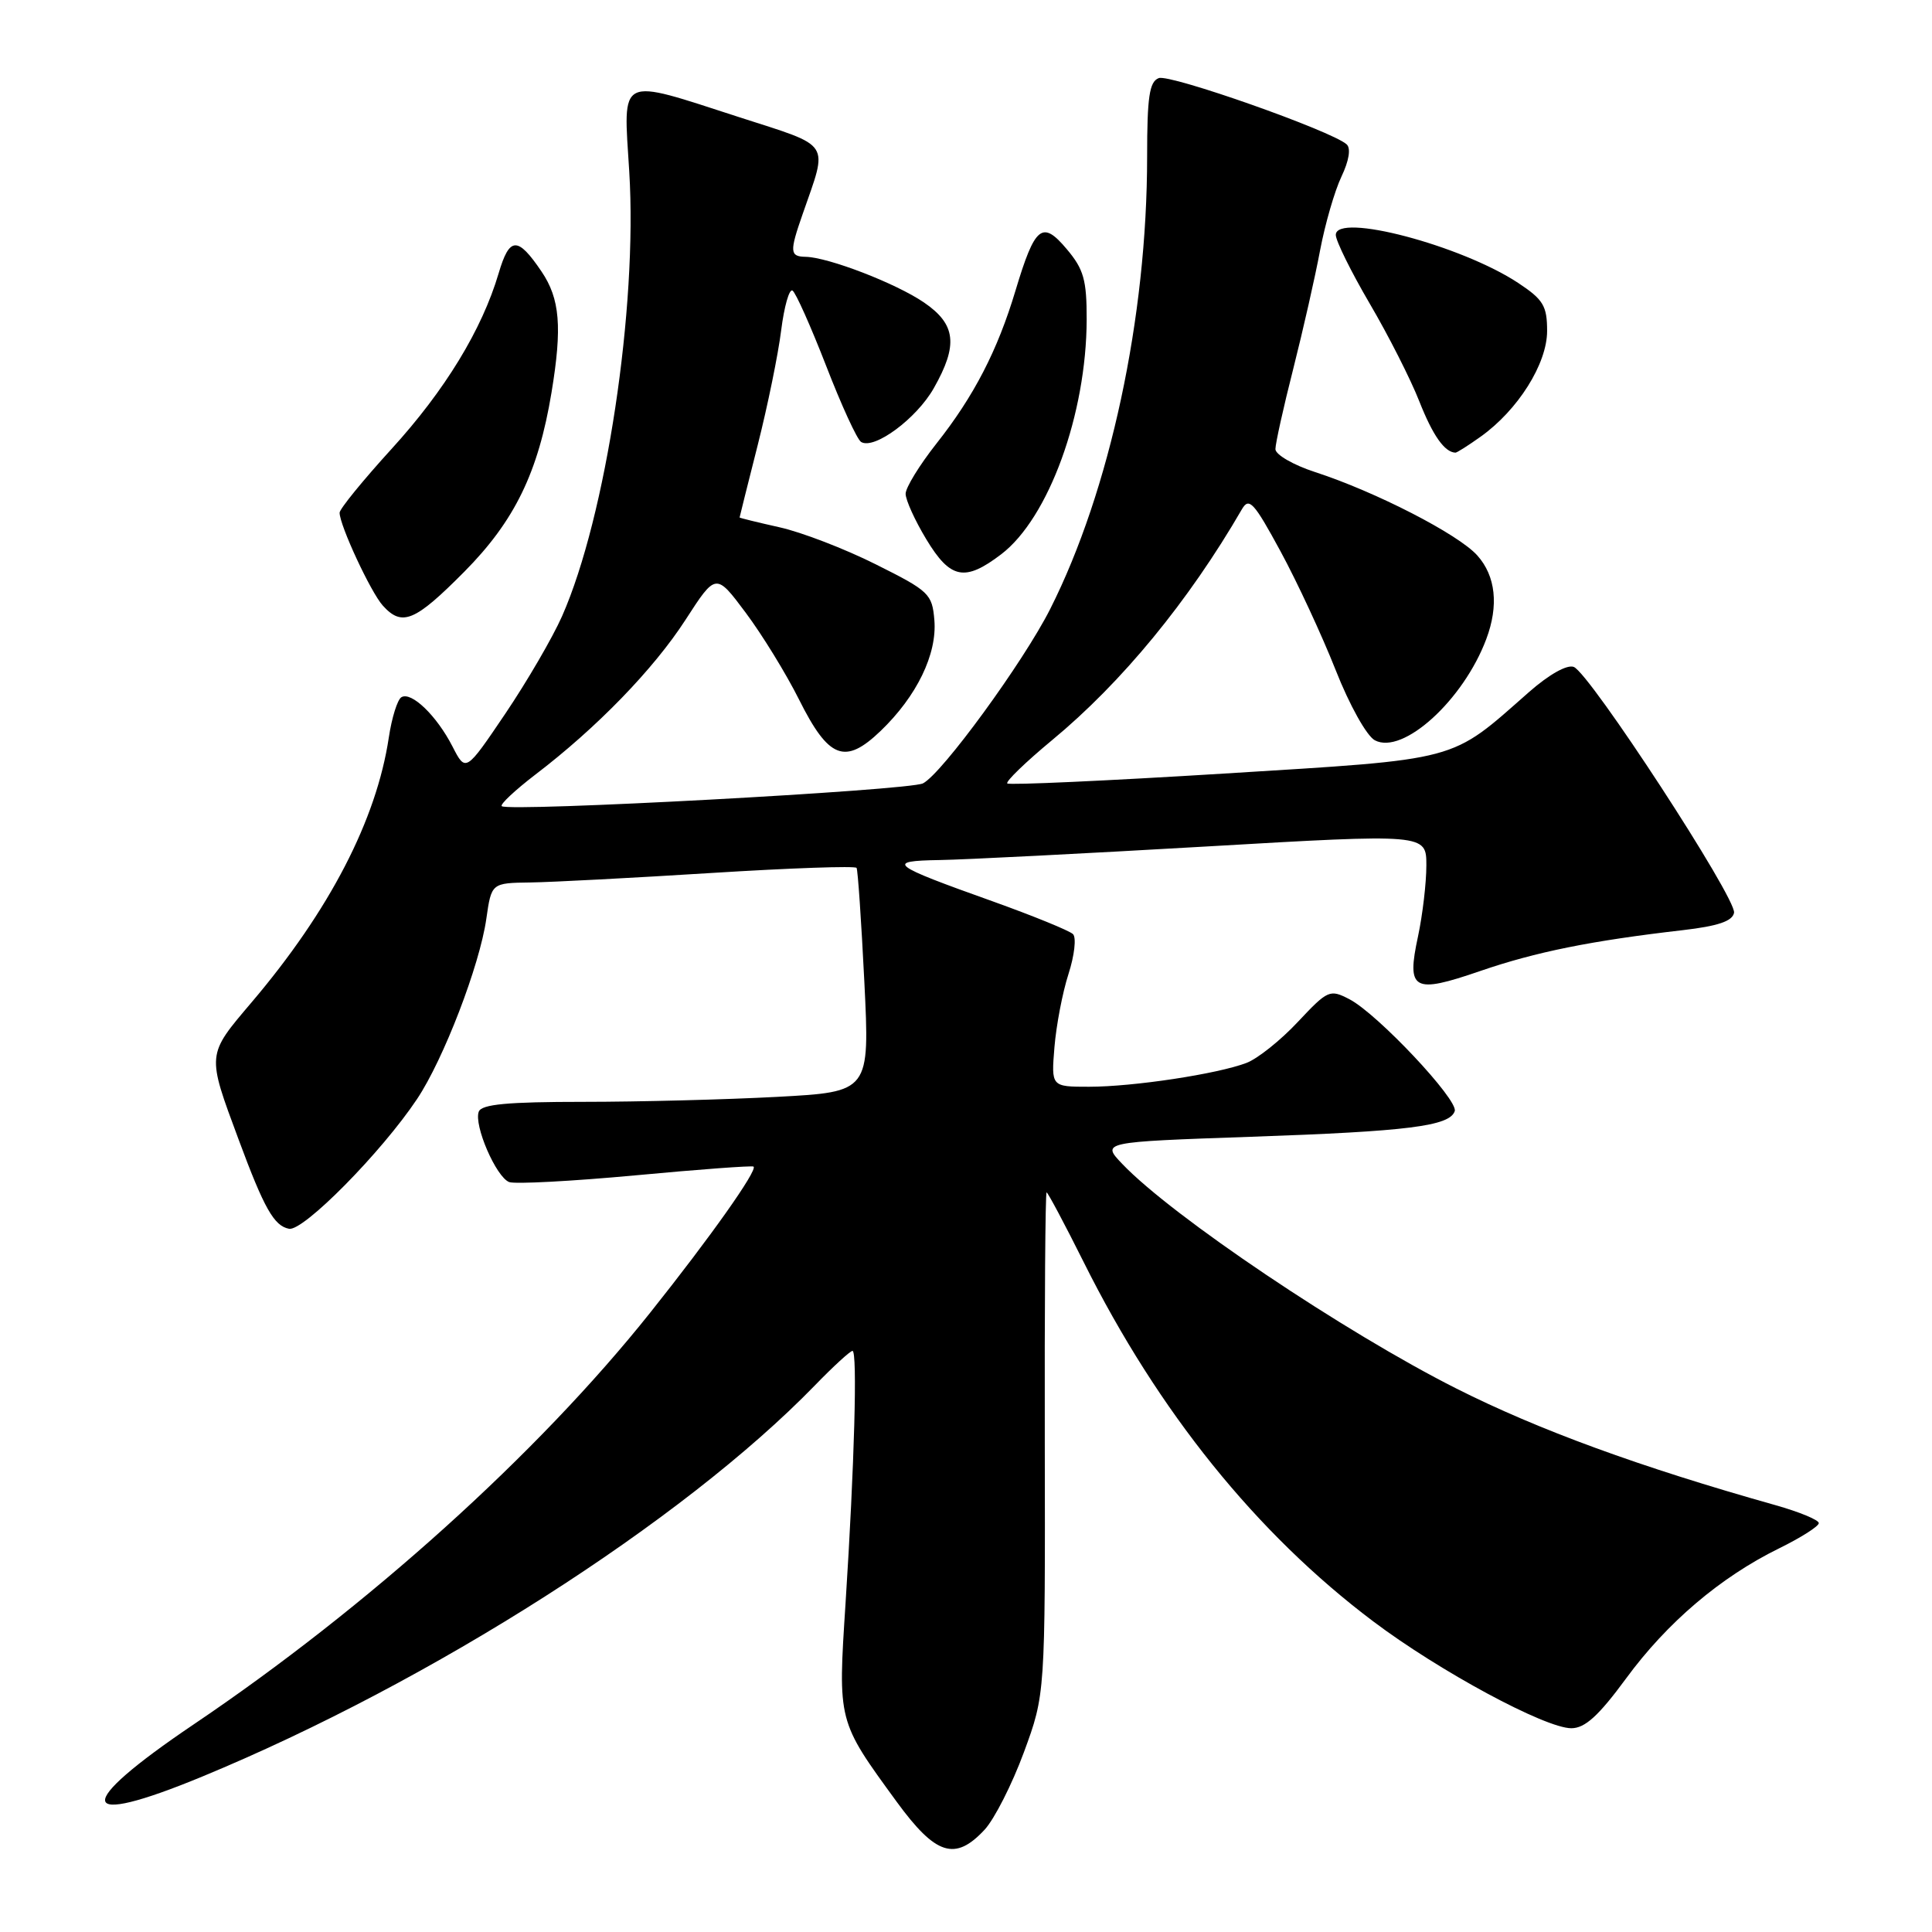 <?xml version="1.0" encoding="UTF-8" standalone="no"?>
<!DOCTYPE svg PUBLIC "-//W3C//DTD SVG 1.1//EN" "http://www.w3.org/Graphics/SVG/1.1/DTD/svg11.dtd" >
<svg xmlns="http://www.w3.org/2000/svg" xmlns:xlink="http://www.w3.org/1999/xlink" version="1.1" viewBox="0 0 256 256">
 <g >
 <path fill="currentColor"
d=" M 130.47 242.44 C 131.77 241.03 134.11 236.42 135.67 232.19 C 138.50 224.50 138.50 224.50 138.44 191.25 C 138.40 172.96 138.51 158.00 138.68 158.00 C 138.84 158.00 141.06 162.16 143.60 167.25 C 153.48 187.05 166.50 203.21 181.97 214.85 C 190.72 221.44 204.74 229.00 208.21 229.00 C 210.02 229.00 211.82 227.36 215.46 222.41 C 220.90 214.99 227.97 208.98 235.75 205.16 C 238.64 203.74 241.00 202.24 241.00 201.82 C 241.00 201.40 238.41 200.33 235.25 199.44 C 217.28 194.38 203.82 189.46 192.96 183.98 C 178.16 176.52 155.34 161.18 148.72 154.24 C 145.93 151.32 145.93 151.32 165.72 150.63 C 186.59 149.91 192.09 149.22 192.76 147.23 C 193.25 145.74 182.51 134.32 178.80 132.40 C 176.21 131.06 175.95 131.17 171.97 135.41 C 169.70 137.84 166.64 140.28 165.17 140.84 C 161.32 142.31 150.16 144.00 144.31 144.00 C 139.29 144.00 139.29 144.00 139.72 138.75 C 139.96 135.86 140.79 131.50 141.58 129.06 C 142.37 126.61 142.64 124.24 142.18 123.78 C 141.72 123.32 136.91 121.36 131.50 119.42 C 117.93 114.58 117.30 114.08 124.50 113.96 C 127.80 113.91 143.66 113.10 159.75 112.17 C 189.00 110.47 189.00 110.47 189.00 114.68 C 189.00 117.00 188.50 121.22 187.90 124.05 C 186.35 131.24 187.23 131.73 196.15 128.66 C 203.51 126.13 210.84 124.65 222.99 123.25 C 227.64 122.71 229.56 122.06 229.77 120.95 C 230.13 119.07 210.65 89.19 208.53 88.37 C 207.64 88.03 205.25 89.37 202.58 91.72 C 192.04 101.00 193.77 100.54 162.21 102.50 C 146.65 103.46 133.72 104.05 133.47 103.81 C 133.23 103.56 135.90 100.98 139.41 98.07 C 148.64 90.44 157.51 79.65 164.57 67.46 C 165.51 65.85 166.16 66.57 169.68 73.06 C 171.90 77.15 175.18 84.23 176.98 88.78 C 178.81 93.43 181.09 97.51 182.17 98.09 C 185.88 100.07 193.90 92.79 196.94 84.68 C 198.61 80.24 198.19 76.32 195.75 73.60 C 193.24 70.79 182.26 65.15 174.25 62.55 C 171.36 61.61 169.00 60.24 169.00 59.51 C 169.00 58.78 170.06 53.98 171.37 48.84 C 172.67 43.70 174.27 36.65 174.92 33.16 C 175.58 29.68 176.85 25.29 177.75 23.40 C 178.75 21.30 179.02 19.65 178.44 19.13 C 176.48 17.35 155.01 9.78 153.54 10.35 C 152.30 10.82 152.00 12.83 152.00 20.76 C 152.00 42.05 147.08 65.00 139.15 80.71 C 135.59 87.75 124.82 102.51 122.30 103.80 C 120.46 104.74 67.28 107.61 66.48 106.82 C 66.24 106.58 68.24 104.71 70.91 102.66 C 79.06 96.45 86.61 88.67 90.84 82.12 C 94.86 75.90 94.86 75.90 98.82 81.20 C 101.00 84.12 104.17 89.28 105.87 92.68 C 109.81 100.56 111.96 101.39 116.69 96.85 C 121.48 92.25 124.18 86.68 123.81 82.18 C 123.52 78.69 123.12 78.31 116.05 74.78 C 111.96 72.73 106.22 70.52 103.30 69.87 C 100.39 69.22 98.00 68.63 98.00 68.57 C 98.00 68.51 99.08 64.19 100.40 58.98 C 101.72 53.76 103.12 46.92 103.51 43.76 C 103.91 40.61 104.58 38.24 105.01 38.50 C 105.44 38.77 107.44 43.26 109.47 48.48 C 111.49 53.70 113.57 58.24 114.10 58.56 C 115.82 59.63 121.45 55.47 123.73 51.44 C 126.99 45.70 126.67 42.97 122.42 40.07 C 118.69 37.53 109.76 34.09 106.75 34.03 C 104.65 33.99 104.60 33.39 106.35 28.38 C 109.74 18.62 110.34 19.53 98.02 15.55 C 81.72 10.28 82.58 9.85 83.38 22.75 C 84.49 40.77 80.30 68.46 74.48 81.64 C 73.23 84.47 69.84 90.29 66.96 94.56 C 61.71 102.33 61.71 102.33 59.96 98.92 C 57.86 94.82 54.49 91.58 53.18 92.39 C 52.66 92.71 51.91 95.11 51.52 97.72 C 49.88 108.64 43.66 120.66 33.35 132.80 C 27.35 139.87 27.38 139.58 31.62 151.00 C 35.00 160.12 36.31 162.44 38.30 162.82 C 40.19 163.18 50.56 152.68 55.26 145.63 C 58.77 140.38 63.56 127.92 64.44 121.75 C 65.12 117.00 65.12 117.00 70.31 116.93 C 73.17 116.89 83.98 116.32 94.34 115.67 C 104.71 115.02 113.33 114.72 113.50 115.00 C 113.67 115.27 114.13 122.07 114.53 130.09 C 115.25 144.68 115.25 144.68 102.97 145.34 C 96.21 145.70 84.67 146.00 77.31 146.00 C 67.25 146.00 63.81 146.32 63.44 147.30 C 62.76 149.08 65.73 155.96 67.47 156.63 C 68.24 156.92 75.77 156.52 84.19 155.74 C 92.61 154.95 99.66 154.43 99.85 154.58 C 100.42 155.04 94.13 163.93 86.15 173.94 C 71.27 192.62 48.74 212.93 25.65 228.50 C 9.58 239.35 10.08 242.32 26.81 235.40 C 57.19 222.84 90.44 201.61 107.96 183.59 C 110.41 181.06 112.66 179.00 112.96 179.00 C 113.63 179.00 113.22 194.10 112.04 212.43 C 111.02 228.20 110.96 227.97 118.82 238.75 C 124.00 245.84 126.56 246.65 130.47 242.44 Z  M 61.53 75.75 C 68.20 69.02 71.33 62.58 73.08 52.00 C 74.51 43.33 74.20 39.59 71.75 35.97 C 68.58 31.29 67.51 31.34 66.07 36.22 C 63.87 43.67 58.96 51.73 51.87 59.50 C 48.09 63.65 45.00 67.44 45.00 67.94 C 45.00 69.60 49.13 78.49 50.73 80.25 C 53.28 83.07 54.97 82.36 61.53 75.75 Z  M 132.67 73.44 C 138.95 68.65 143.96 54.88 143.99 42.33 C 144.00 37.10 143.60 35.67 141.35 33.01 C 138.10 29.14 137.14 29.92 134.56 38.50 C 132.18 46.44 129.05 52.50 124.08 58.78 C 121.84 61.62 120.00 64.61 120.00 65.43 C 120.00 66.25 121.23 68.96 122.74 71.46 C 125.93 76.74 127.84 77.12 132.67 73.44 Z  M 196.18 57.87 C 201.13 54.35 205.00 48.20 205.00 43.86 C 205.00 40.53 204.50 39.70 201.18 37.50 C 193.64 32.51 177.00 28.13 177.00 31.13 C 177.00 31.91 179.02 36.00 181.49 40.22 C 183.97 44.44 186.93 50.28 188.07 53.19 C 189.86 57.72 191.41 59.92 192.85 59.98 C 193.04 59.99 194.54 59.04 196.18 57.87 Z "/>
</g>
</svg>